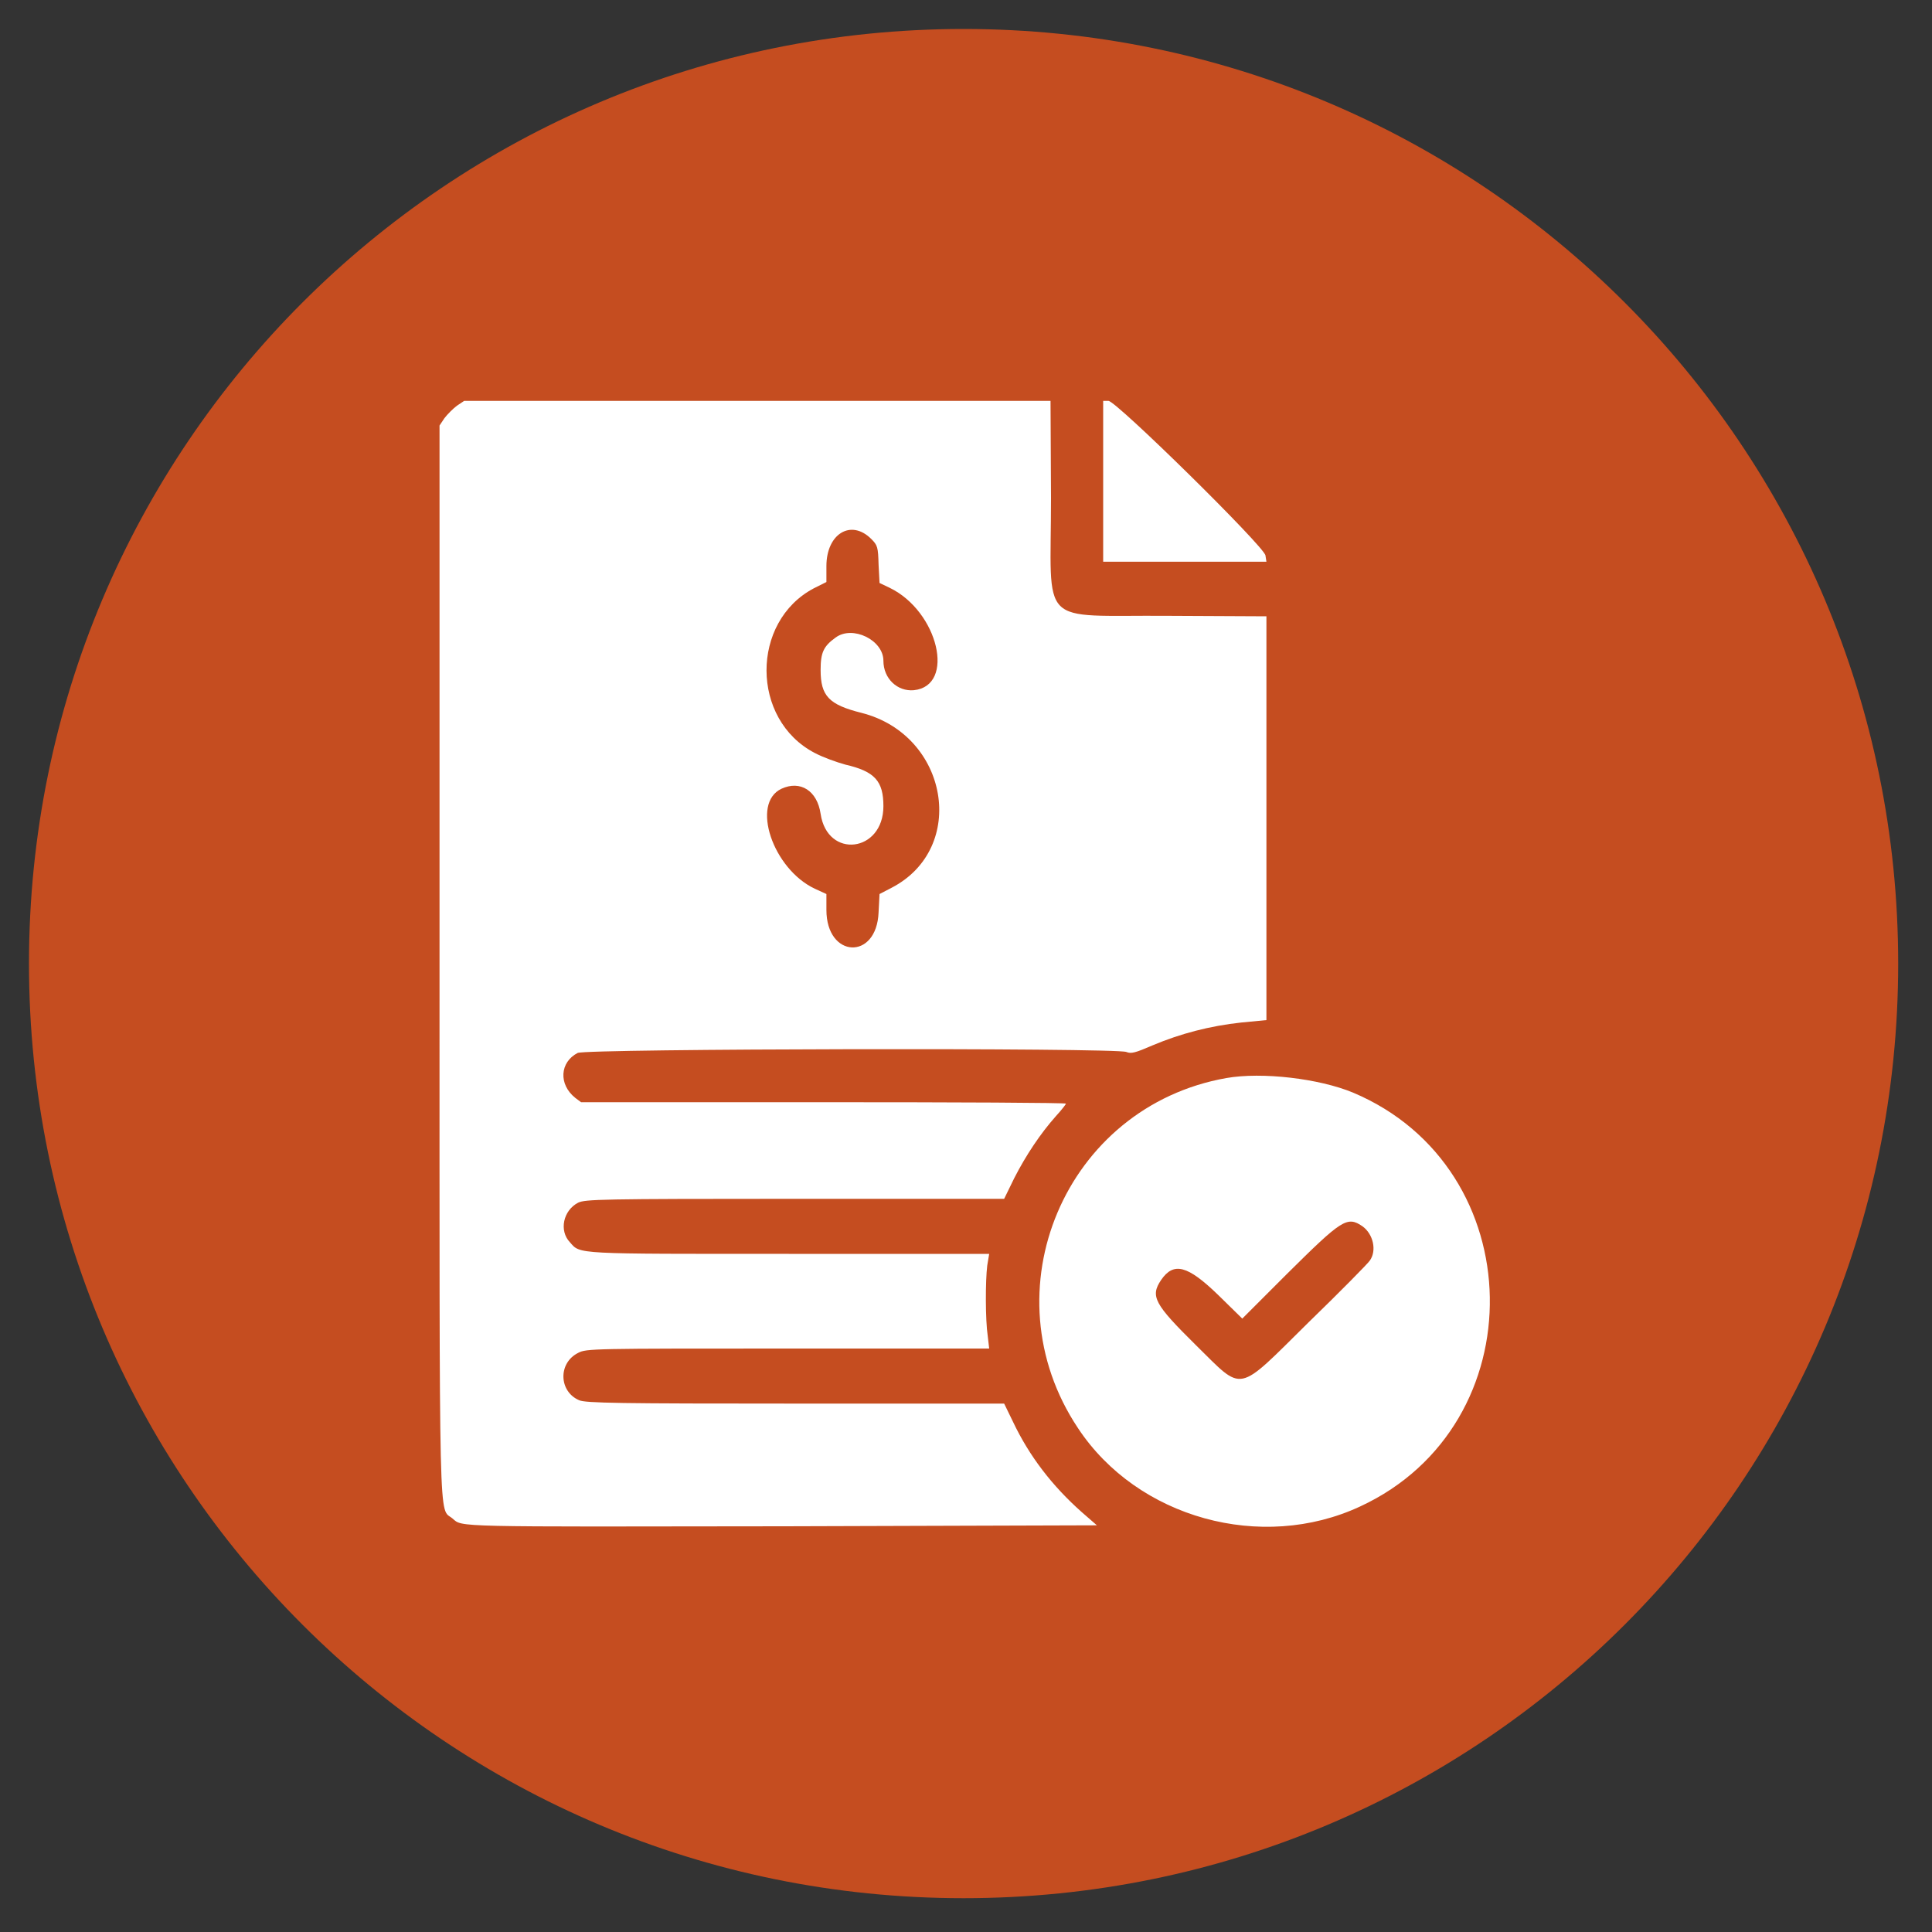<svg version="1.2" xmlns="http://www.w3.org/2000/svg" viewBox="0 0 400 400" width="400" height="400">
	<rect x="0" y="0" width="400" height="400" fill="#333333" stroke="none"/>
	<title>main-3</title>
	<style>
		.s0 { fill: #c54d20 } 
		.s1 { fill: #ffffff } 
	</style>
	<path id="Background" class="s0" d="m199.5 393c-107 0-193.5-86.5-193.5-193.5 0-107 86.5-193.5 193.5-193.5 107 0 193.5 86.5 193.5 193.5 0 107-86.5 193.5-193.5 193.5z"/>
	<path id="path0" fill-rule="evenodd" class="s1" d="m96.1 83h121.4l0.1 20.1c0 27.2-3 24.2 24.2 24.4l20.4 0.1v83.6l-5.2 0.5c-6.5 0.7-12.6 2.3-18.3 4.7-3.7 1.6-4.5 1.8-5.5 1.4-2-0.9-111.8-0.7-113.6 0.2-3.7 1.9-4 6.5-0.5 9.3l1.2 0.9h50.2c27.6 0 50.2 0.1 50.2 0.3 0 0.1-0.9 1.3-2.1 2.6-3.2 3.6-6.2 8.1-8.6 12.8l-2.1 4.3h-43.3c-40.3 0-43.4 0.1-44.9 0.8-3.1 1.6-4 5.8-1.7 8.2 2.2 2.5 0.7 2.4 45.3 2.4h41.5l-0.4 2.4c-0.4 3.2-0.4 11.3 0.1 14.6l0.3 2.6h-41.7c-40.4 0-41.7 0-43.4 0.9-4.2 2.1-4 8 0.2 9.8 1.3 0.6 8.5 0.7 44.8 0.7h43.2l1.8 3.7c3.4 7.2 8.2 13.4 14.3 18.8l3.1 2.7-64.5 0.2c-69.3 0.1-66.8 0.2-68.9-1.6-2.9-2.5-2.7 6.1-2.7-115.2v-111.1l1-1.5c0.6-0.8 1.8-2 2.6-2.6zm132.3 0h1.1c1.6 0 32.3 30.2 32.5 32l0.2 1.3h-33.8zm-57.3 34.2v3.3l-2.6 1.3c-13.1 6.9-13.1 27.2 0.2 34.1 1.7 0.9 4.5 1.9 6.3 2.4 6.1 1.4 7.9 3.4 7.9 8.6 0 9.6-11.6 11-13 1.6-0.7-4.8-4.2-7-8.1-5.2-6.4 3-1.8 16.6 6.9 20.7l2.4 1.1v3.3c0 10 10.4 10.5 10.8 0.5l0.2-3.8 2.5-1.3c15.8-8.2 11.8-31.6-6.2-36.2-6.8-1.7-8.5-3.5-8.5-8.9 0-3.6 0.6-4.9 3.1-6.7 3.5-2.6 9.9 0.5 9.9 4.8 0 3.7 2.9 6.4 6.3 6.1 8.7-0.9 5.1-16.3-5-21.2l-2.1-1-0.2-3.8c-0.1-3.6-0.2-4-1.5-5.3-4.2-4.2-9.3-1.1-9.3 5.6zm109 109c37.1 15.6 38 68.8 1.5 85.7-20.4 9.5-46.1 2.4-58.4-16.2-18.9-28.3-2.7-66.6 30.7-72.5 7.4-1.3 19.2 0.1 26.2 3zm-13.7 37.6l-9.2 9.2-5-4.9c-6.3-6.1-9.2-6.9-11.8-3.1-2.3 3.4-1.4 5 7.2 13.5 10 9.8 8.2 10.2 23.3-4.7 6.6-6.4 12.3-12.2 12.7-12.8 1.5-2.1 0.7-5.5-1.5-7.1-3.2-2.2-4.3-1.4-15.7 9.9z"/>
</svg>